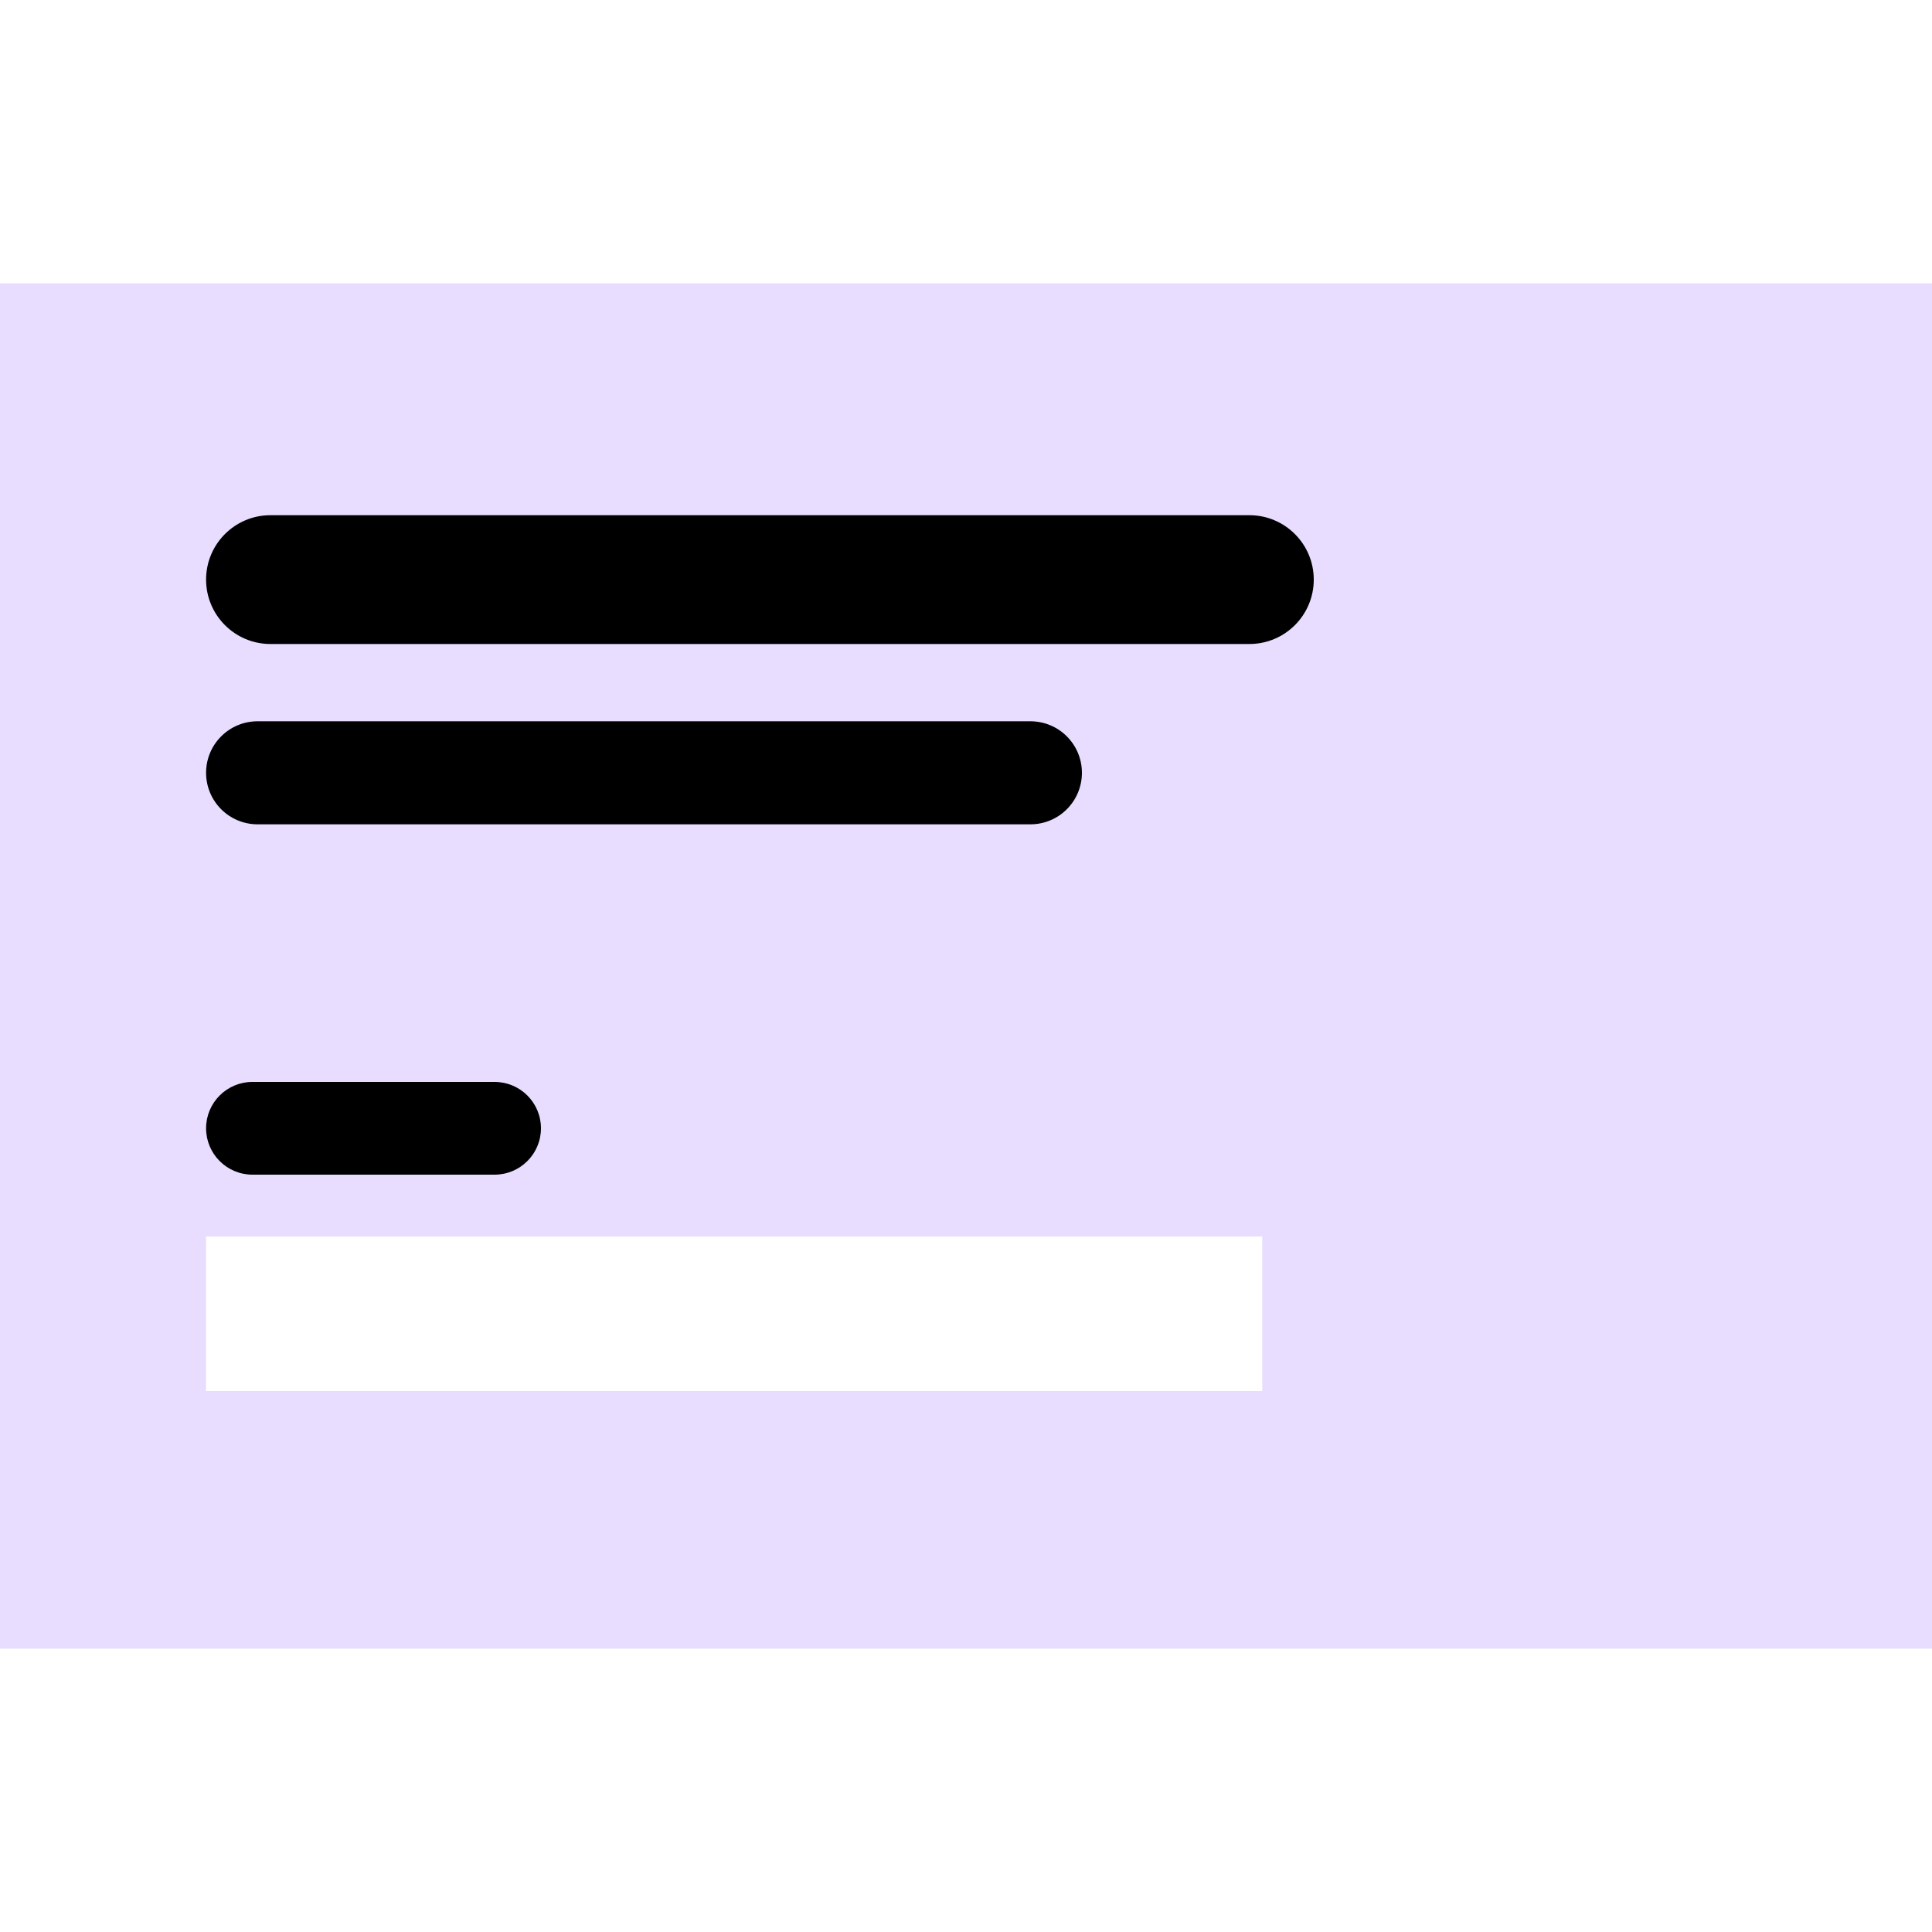 <svg width="75" height="75" viewBox="0 0 75 75" fill="none" xmlns="http://www.w3.org/2000/svg">
<rect width="75" height="75" fill="white"/>
<path d="M75 11L0 11L0 64H75V11Z" fill="#E8DDFF"/>
<path d="M48.5 20H10.5C9.119 20 8 21.119 8 22.5C8 23.881 9.119 25 10.5 25H48.5C49.881 25 51 23.881 51 22.5C51 21.119 49.881 20 48.5 20Z" fill="black"/>
<path d="M19.2 42H9.8C8.806 42 8 42.806 8 43.8C8 44.794 8.806 45.6 9.8 45.6H19.2C20.194 45.6 21 44.794 21 43.8C21 42.806 20.194 42 19.2 42Z" fill="black"/>
<path d="M40 28H10C8.895 28 8 28.895 8 30C8 31.105 8.895 32 10 32H40C41.105 32 42 31.105 42 30C42 28.895 41.105 28 40 28Z" fill="black"/>
<rect x="8" y="48" width="41" height="6" fill="white"/>
</svg>
